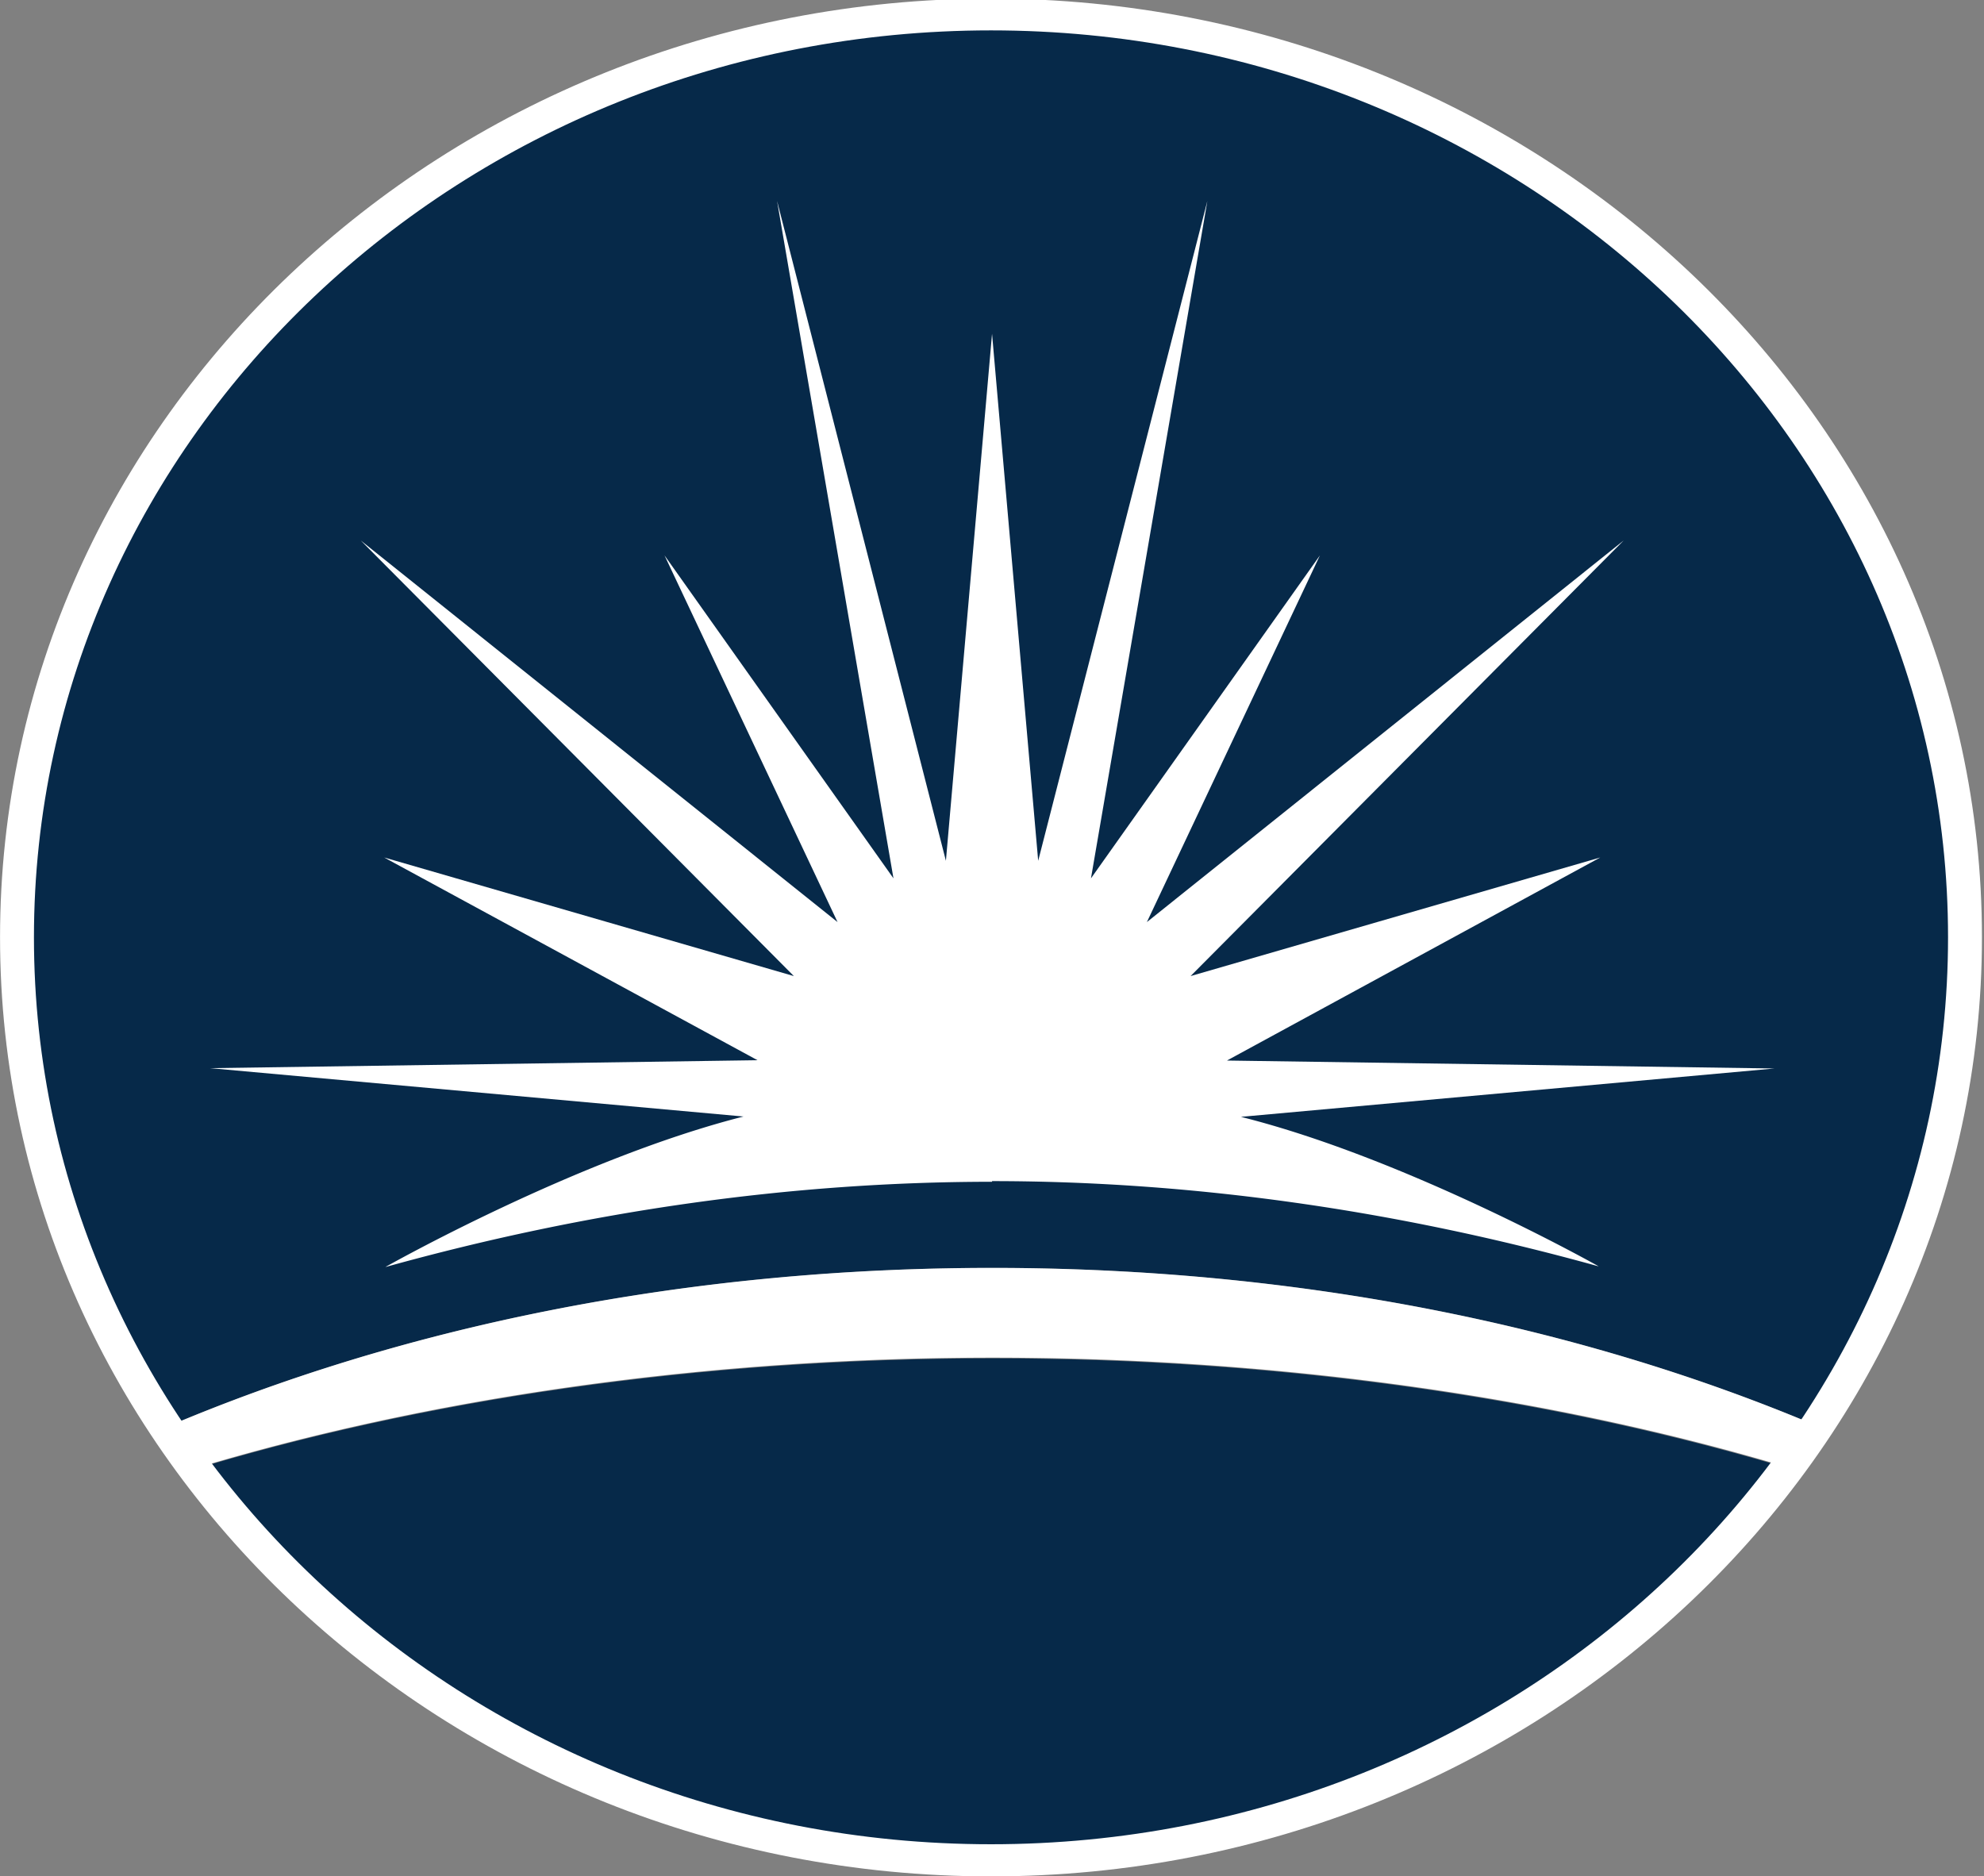 <?xml version="1.0" encoding="UTF-8" standalone="no"?>
<svg
   xmlns:dc="http://purl.org/dc/elements/1.1/"
   xmlns:cc="http://creativecommons.org/ns#"
   xmlns:rdf="http://www.w3.org/1999/02/22-rdf-syntax-ns#"
   xmlns:svg="http://www.w3.org/2000/svg"
   xmlns="http://www.w3.org/2000/svg"
   xmlns:sodipodi="http://sodipodi.sourceforge.net/DTD/sodipodi-0.dtd"
   xmlns:inkscape="http://www.inkscape.org/namespaces/inkscape"
   width="195.254"
   height="184.67"
   viewBox="0 0 195.254 184.67"
   id="svg17"
   class="a"
   version="1.1"
   sodipodi:docname="icon.svg"
   inkscape:version="1.0.1 (3bc2e813f5, 2020-09-07)">
  <rect x="0" y="0" width="195.254" height="184.67" fill="#808080" stroke="none"/>
  <sodipodi:namedview
     pagecolor="#ffffff"
     bordercolor="#666666"
     borderopacity="1"
     objecttolerance="10"
     gridtolerance="10"
     guidetolerance="10"
     inkscape:pageopacity="0"
     inkscape:pageshadow="2"
     inkscape:window-width="1822"
     inkscape:window-height="1051"
     id="namedview14"
     showgrid="false"
     inkscape:zoom="4.05"
     inkscape:cx="99.21243"
     inkscape:cy="92.17089"
     inkscape:window-x="89"
     inkscape:window-y="-9"
     inkscape:window-maximized="1"
     inkscape:current-layer="svg17" />
  <style
     id="style2">.a{version:1.1;}.b{clip-path:url(#a);}.c{fill:#062949;}.d{fill:#fff;}</style>
  <defs
     id="defs5"
     class="undefined">
    <clipPath
       id="a"
       class="undefined">
      <path
         d="M 0,0 H 2611 V 566.9 H 0 Z"
         id="path2"
         class="undefined" />
    </clipPath>
  </defs>
  <g
     transform="matrix(0.344,0,0,-0.326,-5.156,184.67)"
     id="g15"
     class="b"
     clip-path="url(#a)">
    <path
       d="M 67.5,122 C 118.5,49.2 203,1.4 298.5,1.4 c 95.6,0 180.2,47.9 231.2,120.8 -67.2,21.7 -147.2,34.2 -230.8,34.2 -83.9,0 -164.1,-12.6 -231.5,-34.5"
       id="path7"
       class="c" />
    <path
       d="m 537.9,134.6 v 0 c 27,43.2 42.7,94.3 42.7,148.9 0,155.5 -126.5,282.1 -282,282.1 -155.5,0 -282.1,-126.5 -282.1,-282.1 0,-54.8 15.8,-106 42.9,-149.3 65.8,30.1 147.5,49.5 239.5,49.5 91.7,0 173.2,-19.2 239,-49.1"
       id="path9"
       class="c" />
    <path
       d="m 537.9,134.6 c -65.8,29.9 -147.2,49.1 -239,49.1 -92.1,0 -173.7,-19.4 -239.5,-49.5 a 283.8,283.8 0 0 1 8.1,-12.1 c 67.4,21.9 147.5,34.5 231.5,34.5 83.6,0 163.6,-12.5 230.8,-34.2 a 273.5,273.5 0 0 1 8.2,12.3 v 0 m -239.2,75.2 c 57.2,0 115.4,-8.7 173.4,-25.7 h 0.1 c 0,0 -54.6,32.5 -102.3,45.1 L 522.6,243.9 366,246.3 472.8,307.6 355.6,271.8 479.5,403.3 343.1,288.1 392.6,398.8 327.1,301.3 360.4,505.8 312,306.6 298.8,465.7 285.6,306.6 237.3,505.8 270.6,301.3 205.1,398.8 254.6,288.1 118.2,403.3 242.1,271.8 124.9,307.6 231.7,246.4 75.1,244 227.7,229.4 C 179.9,216.6 125.3,184 125.3,184 h 0.1 c 58,17 116.2,25.7 173.4,25.7"
       id="path11"
       class="d" />
    <path
       d="m 24.7,283.5 c 0,151 122.8,273.8 273.8,273.8 151,0 273.8,-122.8 273.8,-273.8 C 572.3,132.5 449.5,9.7 298.5,9.7 147.5,9.7 24.7,132.5 24.7,283.5 Z m -9.7,0 C 15,127.2 142.2,0 298.5,0 454.8,0 582,127.2 582,283.5 582,439.8 454.8,566.9 298.5,566.9 142.2,566.9 15,439.8 15,283.5"
       id="path13"
       class="d" />
  </g>
</svg>
